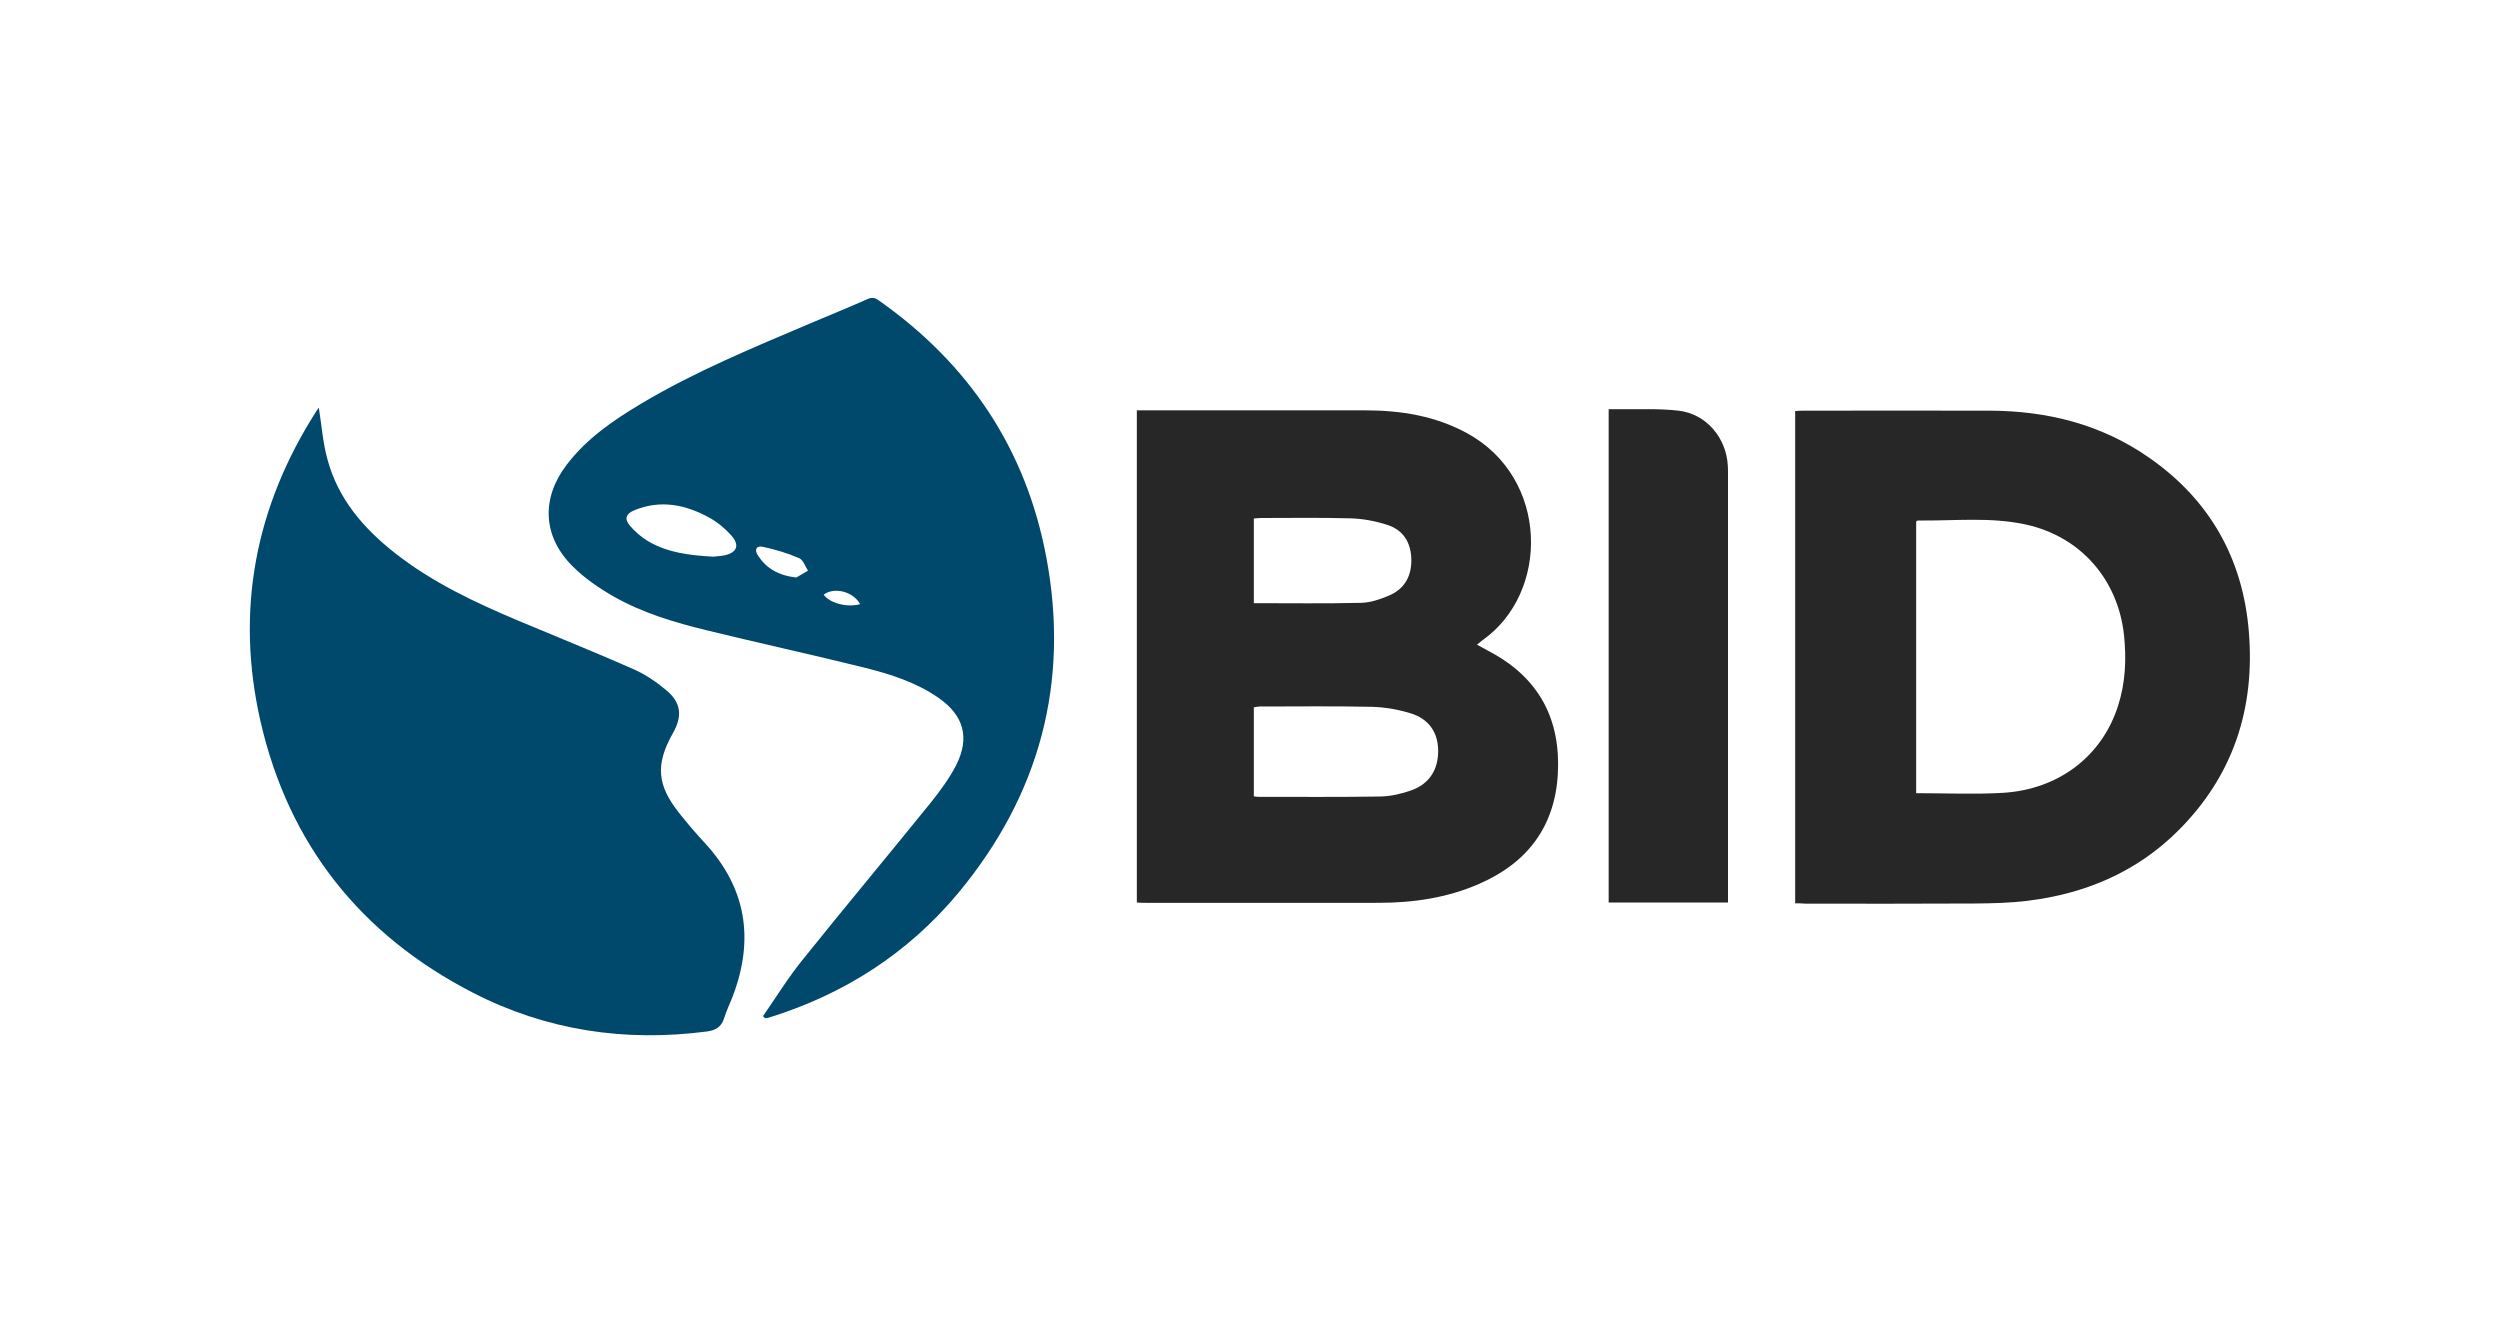 <?xml version="1.0" encoding="utf-8"?>
<!-- Generator: Adobe Illustrator 23.0.1, SVG Export Plug-In . SVG Version: 6.00 Build 0)  -->
<svg version="1.1" id="Capa_1" xmlns="http://www.w3.org/2000/svg" xmlns:xlink="http://www.w3.org/1999/xlink" x="0px" y="0px"
	 viewBox="0 0 150 80" style="enable-background:new 0 0 150 80;" xml:space="preserve">
<style type="text/css">
	.st0{fill:#00496D;}
	.st1{fill:#272727;}
</style>
<g>
	<path class="st0" d="M19.13,24.47c0.17,1.04,0.24,2.1,0.52,3.1c0.64,2.38,2.18,4.15,4.08,5.64c2.23,1.74,4.75,2.93,7.34,4.02
		c2.31,0.97,4.65,1.91,6.94,2.92c0.7,0.31,1.35,0.75,1.94,1.24c0.92,0.75,1.01,1.56,0.43,2.59c-1.06,1.87-0.97,3.12,0.37,4.8
		c0.49,0.62,1,1.22,1.54,1.8c2.5,2.71,2.97,5.78,1.68,9.18c-0.17,0.45-0.39,0.89-0.53,1.35c-0.16,0.52-0.52,0.71-1.03,0.78
		c-4.92,0.64-9.64-0.06-14.06-2.34c-6.71-3.46-11.03-8.89-12.72-16.27c-1.52-6.65-0.32-12.89,3.37-18.64
		c0.04-0.06,0.07-0.11,0.11-0.16C19.13,24.47,19.15,24.47,19.13,24.47z"/>
	<path class="st1" d="M68.21,54.15c0-9.86,0-19.65,0-29.53c0.19,0,0.37,0,0.55,0c4.38,0,8.76,0,13.14,0c2.14,0,4.21,0.33,6.12,1.37
		c4.94,2.69,4.97,9.59,0.92,12.43c-0.09,0.07-0.18,0.14-0.32,0.26c0.3,0.16,0.57,0.31,0.84,0.46c2.91,1.57,4.19,4.05,4.01,7.3
		c-0.18,3.18-1.85,5.35-4.74,6.6c-1.92,0.84-3.96,1.13-6.04,1.13c-4.7,0.01-9.4,0-14.1,0C68.47,54.17,68.36,54.16,68.21,54.15z
		 M75.23,47.78c0.11,0.01,0.17,0.03,0.24,0.03c2.45,0,4.9,0.02,7.35-0.02c0.62-0.01,1.27-0.16,1.86-0.37
		c1.07-0.38,1.61-1.23,1.61-2.36c0-1.09-0.54-1.92-1.65-2.26c-0.74-0.23-1.54-0.37-2.32-0.39c-2.25-0.05-4.5-0.02-6.74-0.02
		c-0.11,0-0.22,0.03-0.35,0.05C75.23,44.21,75.23,45.97,75.23,47.78z M75.23,36.19c2.18,0,4.3,0.03,6.43-0.02
		c0.55-0.01,1.12-0.2,1.64-0.42c0.96-0.39,1.4-1.17,1.38-2.19c-0.02-1.01-0.49-1.77-1.45-2.07c-0.71-0.23-1.47-0.37-2.21-0.39
		c-1.79-0.05-3.59-0.02-5.38-0.02c-0.13,0-0.26,0.02-0.41,0.03C75.23,32.82,75.23,34.49,75.23,36.19z"/>
	<path class="st0" d="M45.78,60.97c0.79-1.14,1.52-2.33,2.39-3.4c2.55-3.18,5.17-6.31,7.73-9.48c0.55-0.69,1.08-1.42,1.48-2.2
		c0.82-1.64,0.44-2.97-1.07-4.02c-1.34-0.93-2.88-1.42-4.44-1.81c-3.15-0.78-6.31-1.47-9.46-2.24c-1.93-0.47-3.85-1.04-5.59-2.03
		c-0.89-0.51-1.77-1.11-2.49-1.84c-1.77-1.78-1.86-4.05-0.34-6.05c1.2-1.58,2.8-2.68,4.48-3.68c3.23-1.93,6.7-3.35,10.15-4.82
		c1.14-0.48,2.29-0.95,3.42-1.45c0.26-0.12,0.45-0.1,0.68,0.07c5.41,3.8,8.84,8.92,10.06,15.42c1.41,7.51-0.4,14.24-5.26,20.11
		c-3.03,3.65-6.89,6.12-11.43,7.52c-0.06,0.02-0.13,0.01-0.19,0.02C45.86,61.05,45.82,61.01,45.78,60.97z M42.79,33.4
		c0.15-0.02,0.42-0.03,0.68-0.08c0.74-0.16,0.93-0.6,0.42-1.18c-0.37-0.42-0.83-0.8-1.31-1.07c-1.43-0.79-2.94-1.11-4.53-0.45
		c-0.48,0.2-0.6,0.5-0.28,0.89c0.31,0.38,0.71,0.72,1.13,0.97C40.06,33.16,41.36,33.32,42.79,33.4z M47.78,34.65
		c0.16-0.09,0.43-0.25,0.7-0.41c-0.17-0.26-0.29-0.65-0.53-0.75c-0.69-0.3-1.43-0.52-2.17-0.68c-0.4-0.09-0.53,0.17-0.31,0.51
		C45.97,34.09,46.69,34.53,47.78,34.65z M51.61,36.25c-0.42-0.76-1.56-1.05-2.19-0.57C49.77,36.18,50.81,36.47,51.61,36.25z"/>
	<path class="st1" d="M107.71,54.2c0-9.88,0-19.68,0-29.54c0.18-0.01,0.35-0.02,0.53-0.02c3.71,0,7.42-0.01,11.13,0
		c3.47,0.01,6.72,0.82,9.59,2.83c3.62,2.52,5.61,6.04,5.97,10.42c0.38,4.59-0.92,8.63-4.22,11.93c-2.5,2.5-5.6,3.81-9.08,4.23
		c-1.05,0.13-2.11,0.15-3.16,0.16c-3.37,0.02-6.75,0.01-10.12,0.01C108.16,54.2,107.96,54.2,107.71,54.2z M114.97,47.59
		c1.76,0,3.49,0.08,5.2-0.02c3.36-0.2,5.96-2.21,6.92-5.24c0.44-1.38,0.5-2.79,0.35-4.23c-0.36-3.32-2.59-5.89-5.85-6.62
		c-2.15-0.48-4.34-0.22-6.52-0.25c-0.03,0-0.06,0.03-0.1,0.06C114.97,36.69,114.97,42.11,114.97,47.59z"/>
	<path class="st1" d="M103.68,54.15c-2.42,0-4.78,0-7.16,0c0-9.86,0-19.69,0-29.6c0.19,0,0.38,0,0.57,0
		c1.21,0.02,2.42-0.05,3.62,0.09c1.67,0.19,2.88,1.64,2.96,3.32c0.01,0.15,0.01,0.3,0.01,0.45c0,8.41,0,16.82,0,25.22
		C103.68,53.79,103.68,53.94,103.68,54.15z"/>
</g>
</svg>
